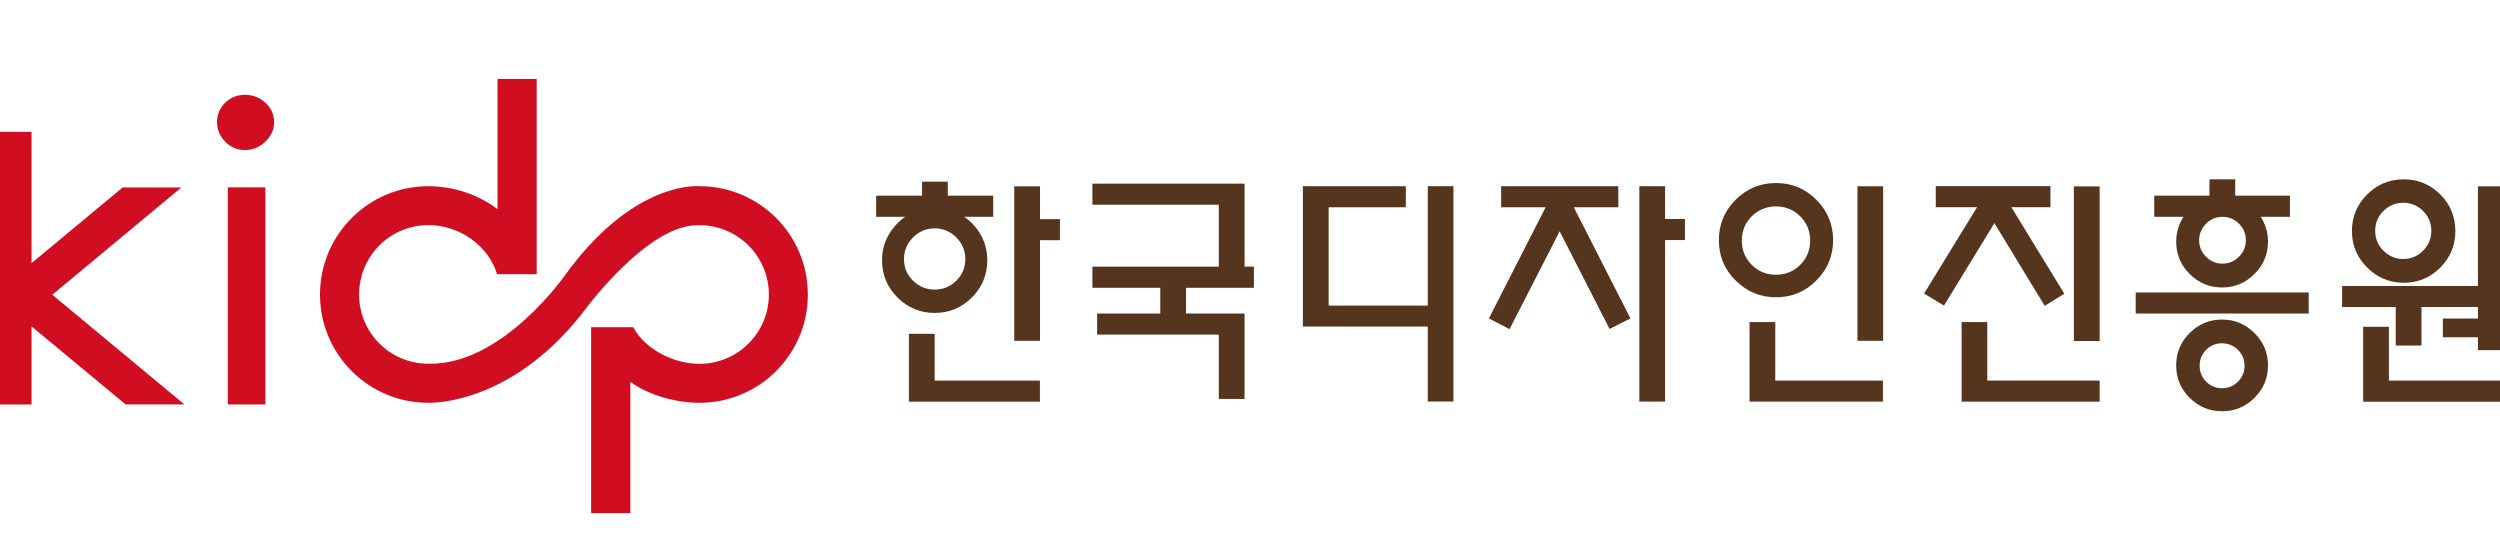 <svg width="190" height="42" viewBox="0 0 190 42" fill="none" xmlns="http://www.w3.org/2000/svg">
<g clip-path="url(#clip0_1379_78001)">
<path d="M17.311 14.238H20.168V30.738H17.311V14.238ZM20.831 9.287C20.831 9.843 20.61 10.338 20.168 10.764C19.726 11.191 19.208 11.404 18.622 11.404C18.035 11.404 17.532 11.191 17.113 10.764C16.702 10.338 16.496 9.843 16.496 9.287C16.496 8.7 16.702 8.205 17.113 7.809C17.524 7.405 18.027 7.207 18.622 7.207C19.216 7.207 19.726 7.405 20.168 7.809C20.61 8.205 20.831 8.7 20.831 9.287Z" fill="#D10D22"/>
<path d="M40.798 20.839H37.781C37.126 18.676 34.932 17.107 32.555 17.107C29.645 17.107 27.291 19.468 27.291 22.378C27.291 25.288 29.63 27.627 32.525 27.642C32.525 27.642 32.593 27.642 32.631 27.642C38.215 27.733 42.969 20.877 42.969 20.877C47.928 14.044 52.613 14.12 53.078 14.151C53.078 14.151 53.131 14.151 53.161 14.151C57.709 14.151 61.396 17.838 61.396 22.386C61.396 26.933 57.709 30.613 53.161 30.613C51.341 30.613 49.269 30.019 47.905 29.021V39H44.926V24.877C44.926 24.877 44.926 24.877 44.926 24.869H47.905H48.126C49.01 26.522 51.15 27.65 53.161 27.65C56.071 27.65 58.433 25.296 58.433 22.386C58.433 19.476 56.071 17.114 53.161 17.114C53.131 17.114 53.108 17.114 53.078 17.114C49.261 17.023 44.508 23.475 44.508 23.475C39.152 30.537 33.188 30.62 32.586 30.613C32.57 30.613 32.563 30.613 32.548 30.613C28 30.613 24.32 26.926 24.32 22.386C24.32 17.846 28.007 14.151 32.548 14.151C34.467 14.151 36.41 14.806 37.812 15.903V6H40.79V20.839H40.798Z" fill="#D10D22"/>
<path d="M14.006 30.732L3.973 22.398L13.785 14.247H9.321L2.396 19.999V10.02H-0.445V30.74H2.396V24.805L9.542 30.732H14.006Z" fill="#D10D22"/>
<path d="M72.68 21.331C72.223 21.78 71.675 22.009 71.035 22.009C70.395 22.009 69.846 21.78 69.389 21.331C68.932 20.882 68.704 20.333 68.704 19.693C68.704 19.053 68.932 18.505 69.389 18.048C69.846 17.591 70.395 17.355 71.035 17.355C71.675 17.355 72.223 17.583 72.68 18.048C73.137 18.505 73.366 19.053 73.366 19.693C73.366 20.333 73.137 20.874 72.68 21.331ZM77.083 25.902H79.041V18.253H80.557V16.654H79.041V14.163H77.083V25.902ZM71.035 25.368H69.077V30.526H79.034V28.926H71.035V25.368ZM67.515 17.888C67.195 18.459 67.035 19.091 67.035 19.777C67.035 20.882 67.424 21.826 68.209 22.611C68.993 23.388 69.938 23.784 71.035 23.784C72.132 23.784 73.076 23.395 73.861 22.611C74.646 21.826 75.034 20.882 75.034 19.777C75.034 19.091 74.874 18.459 74.562 17.888C74.234 17.309 73.815 16.844 73.282 16.479H75.484V14.871H72.033V13.805H70.075V14.871H66.586V16.479H68.795C68.262 16.844 67.835 17.317 67.515 17.888Z" fill="#56351E"/>
<path d="M94.587 20.265H95.296V21.872H90.138V23.83H94.587V30.32H92.629V25.429H83.382V23.83H88.181V21.872H83.023V20.265H92.629V15.557H83.023V13.957H94.587V20.265Z" fill="#56351E"/>
<path d="M110.461 30.515H108.511V24.817H99.019V14.152H106.843V15.752H100.977V23.225H108.511V14.152H110.461V30.515Z" fill="#56351E"/>
<path d="M114.093 14.152H122.991V15.752H119.609L123.913 24.2L122.328 25L118.534 17.58L114.726 25.015L113.156 24.2L117.468 15.752H114.086V14.152H114.093ZM124.591 14.152H126.548V16.643H128.057V18.243H126.548V30.523H124.591V14.152Z" fill="#56351E"/>
<path d="M136.818 20.126C136.316 20.629 135.699 20.88 134.975 20.88C134.251 20.88 133.634 20.629 133.131 20.126C132.629 19.623 132.377 19.006 132.377 18.283C132.377 17.559 132.629 16.95 133.131 16.439C133.634 15.944 134.251 15.685 134.975 15.685C135.699 15.685 136.308 15.944 136.818 16.439C137.321 16.95 137.573 17.559 137.573 18.283C137.573 19.006 137.321 19.623 136.818 20.126ZM138.045 15.182C137.199 14.329 136.179 13.91 134.975 13.91C133.771 13.91 132.758 14.337 131.905 15.182C131.059 16.028 130.633 17.056 130.633 18.252C130.633 19.448 131.052 20.477 131.905 21.315C132.758 22.16 133.779 22.594 134.975 22.594C136.171 22.594 137.199 22.168 138.045 21.315C138.891 20.469 139.317 19.441 139.317 18.252C139.317 17.064 138.891 16.028 138.045 15.182ZM143.118 14.154H141.168V25.901H143.118V14.154ZM143.103 28.925H134.922V24.476H132.964V30.524H143.103V28.925Z" fill="#56351E"/>
<path d="M159.573 25.918H157.615V14.164H159.573V25.918ZM151.041 24.478H149.083V30.527H159.573V28.919H151.033V24.478H151.041ZM156.892 22.322L155.398 23.244L151.574 16.959L147.743 23.221L146.227 22.315L150.256 15.748H147.118V14.148H155.833V15.748H152.862L156.884 22.315L156.892 22.322Z" fill="#56351E"/>
<path d="M170.083 29.009C169.747 29.337 169.351 29.504 168.871 29.504C168.392 29.504 167.995 29.329 167.668 29.009C167.333 28.674 167.173 28.27 167.173 27.798C167.173 27.326 167.333 26.922 167.668 26.587C167.995 26.252 168.399 26.091 168.871 26.091C169.344 26.091 169.747 26.259 170.083 26.587C170.418 26.922 170.585 27.326 170.585 27.798C170.585 28.27 170.418 28.674 170.083 29.009ZM171.34 25.314C170.654 24.629 169.839 24.286 168.879 24.286C167.919 24.286 167.096 24.629 166.411 25.314C165.725 25.992 165.39 26.815 165.39 27.775C165.39 28.735 165.733 29.558 166.411 30.235C167.096 30.913 167.919 31.256 168.879 31.256C169.839 31.256 170.662 30.913 171.34 30.235C172.025 29.55 172.368 28.735 172.368 27.775C172.368 26.815 172.025 25.992 171.34 25.314ZM170.166 19.51C169.816 19.86 169.397 20.035 168.91 20.035C168.422 20.035 168.003 19.86 167.66 19.51C167.302 19.159 167.135 18.74 167.135 18.261C167.135 17.781 167.31 17.354 167.66 17.004C168.003 16.653 168.422 16.478 168.91 16.478C169.397 16.478 169.816 16.653 170.166 17.004C170.517 17.354 170.684 17.773 170.684 18.261C170.684 18.748 170.509 19.159 170.166 19.51ZM175.461 22.229H162.312V23.829H175.461V22.229ZM165.535 17.362C165.443 17.681 165.39 18.017 165.39 18.36C165.39 19.319 165.733 20.142 166.411 20.82C167.096 21.506 167.919 21.848 168.879 21.848C169.839 21.848 170.662 21.506 171.34 20.82C172.025 20.142 172.368 19.319 172.368 18.36C172.368 18.017 172.322 17.681 172.223 17.362C172.124 17.049 171.995 16.752 171.812 16.478H174.036V14.871H169.877V13.629H167.919V14.871H163.722V16.478H165.946C165.763 16.752 165.626 17.049 165.535 17.362Z" fill="#56351E"/>
<path d="M184.155 19.053C183.736 19.472 183.233 19.685 182.647 19.685C182.06 19.685 181.565 19.472 181.139 19.053C180.72 18.634 180.514 18.131 180.514 17.544C180.514 16.958 180.727 16.448 181.139 16.036C181.565 15.617 182.068 15.412 182.647 15.412C183.226 15.412 183.744 15.617 184.155 16.036C184.574 16.448 184.78 16.958 184.78 17.544C184.78 18.131 184.574 18.626 184.155 19.053ZM185.465 14.779C184.696 14.017 183.774 13.629 182.685 13.629C181.596 13.629 180.674 14.01 179.904 14.779C179.135 15.541 178.747 16.47 178.747 17.56C178.747 18.649 179.135 19.563 179.904 20.332C180.674 21.102 181.603 21.49 182.685 21.49C183.767 21.49 184.704 21.102 185.465 20.332C186.227 19.563 186.608 18.641 186.608 17.56C186.608 16.478 186.227 15.541 185.465 14.779ZM190.28 14.162H188.322V21.734H178V23.334H182.076V26.259H184.033V23.334H188.322V24.21H185.656V25.634H188.322V26.61H190.28V14.155V14.162ZM190.28 28.925H181.558V24.835H179.6V30.533H190.28V28.925Z" fill="#56351E"/>
</g>
<defs>
<clipPath id="clip0_1379_78001">
<rect width="190" height="42" fill="white"/>
</clipPath>
</defs>
</svg>
